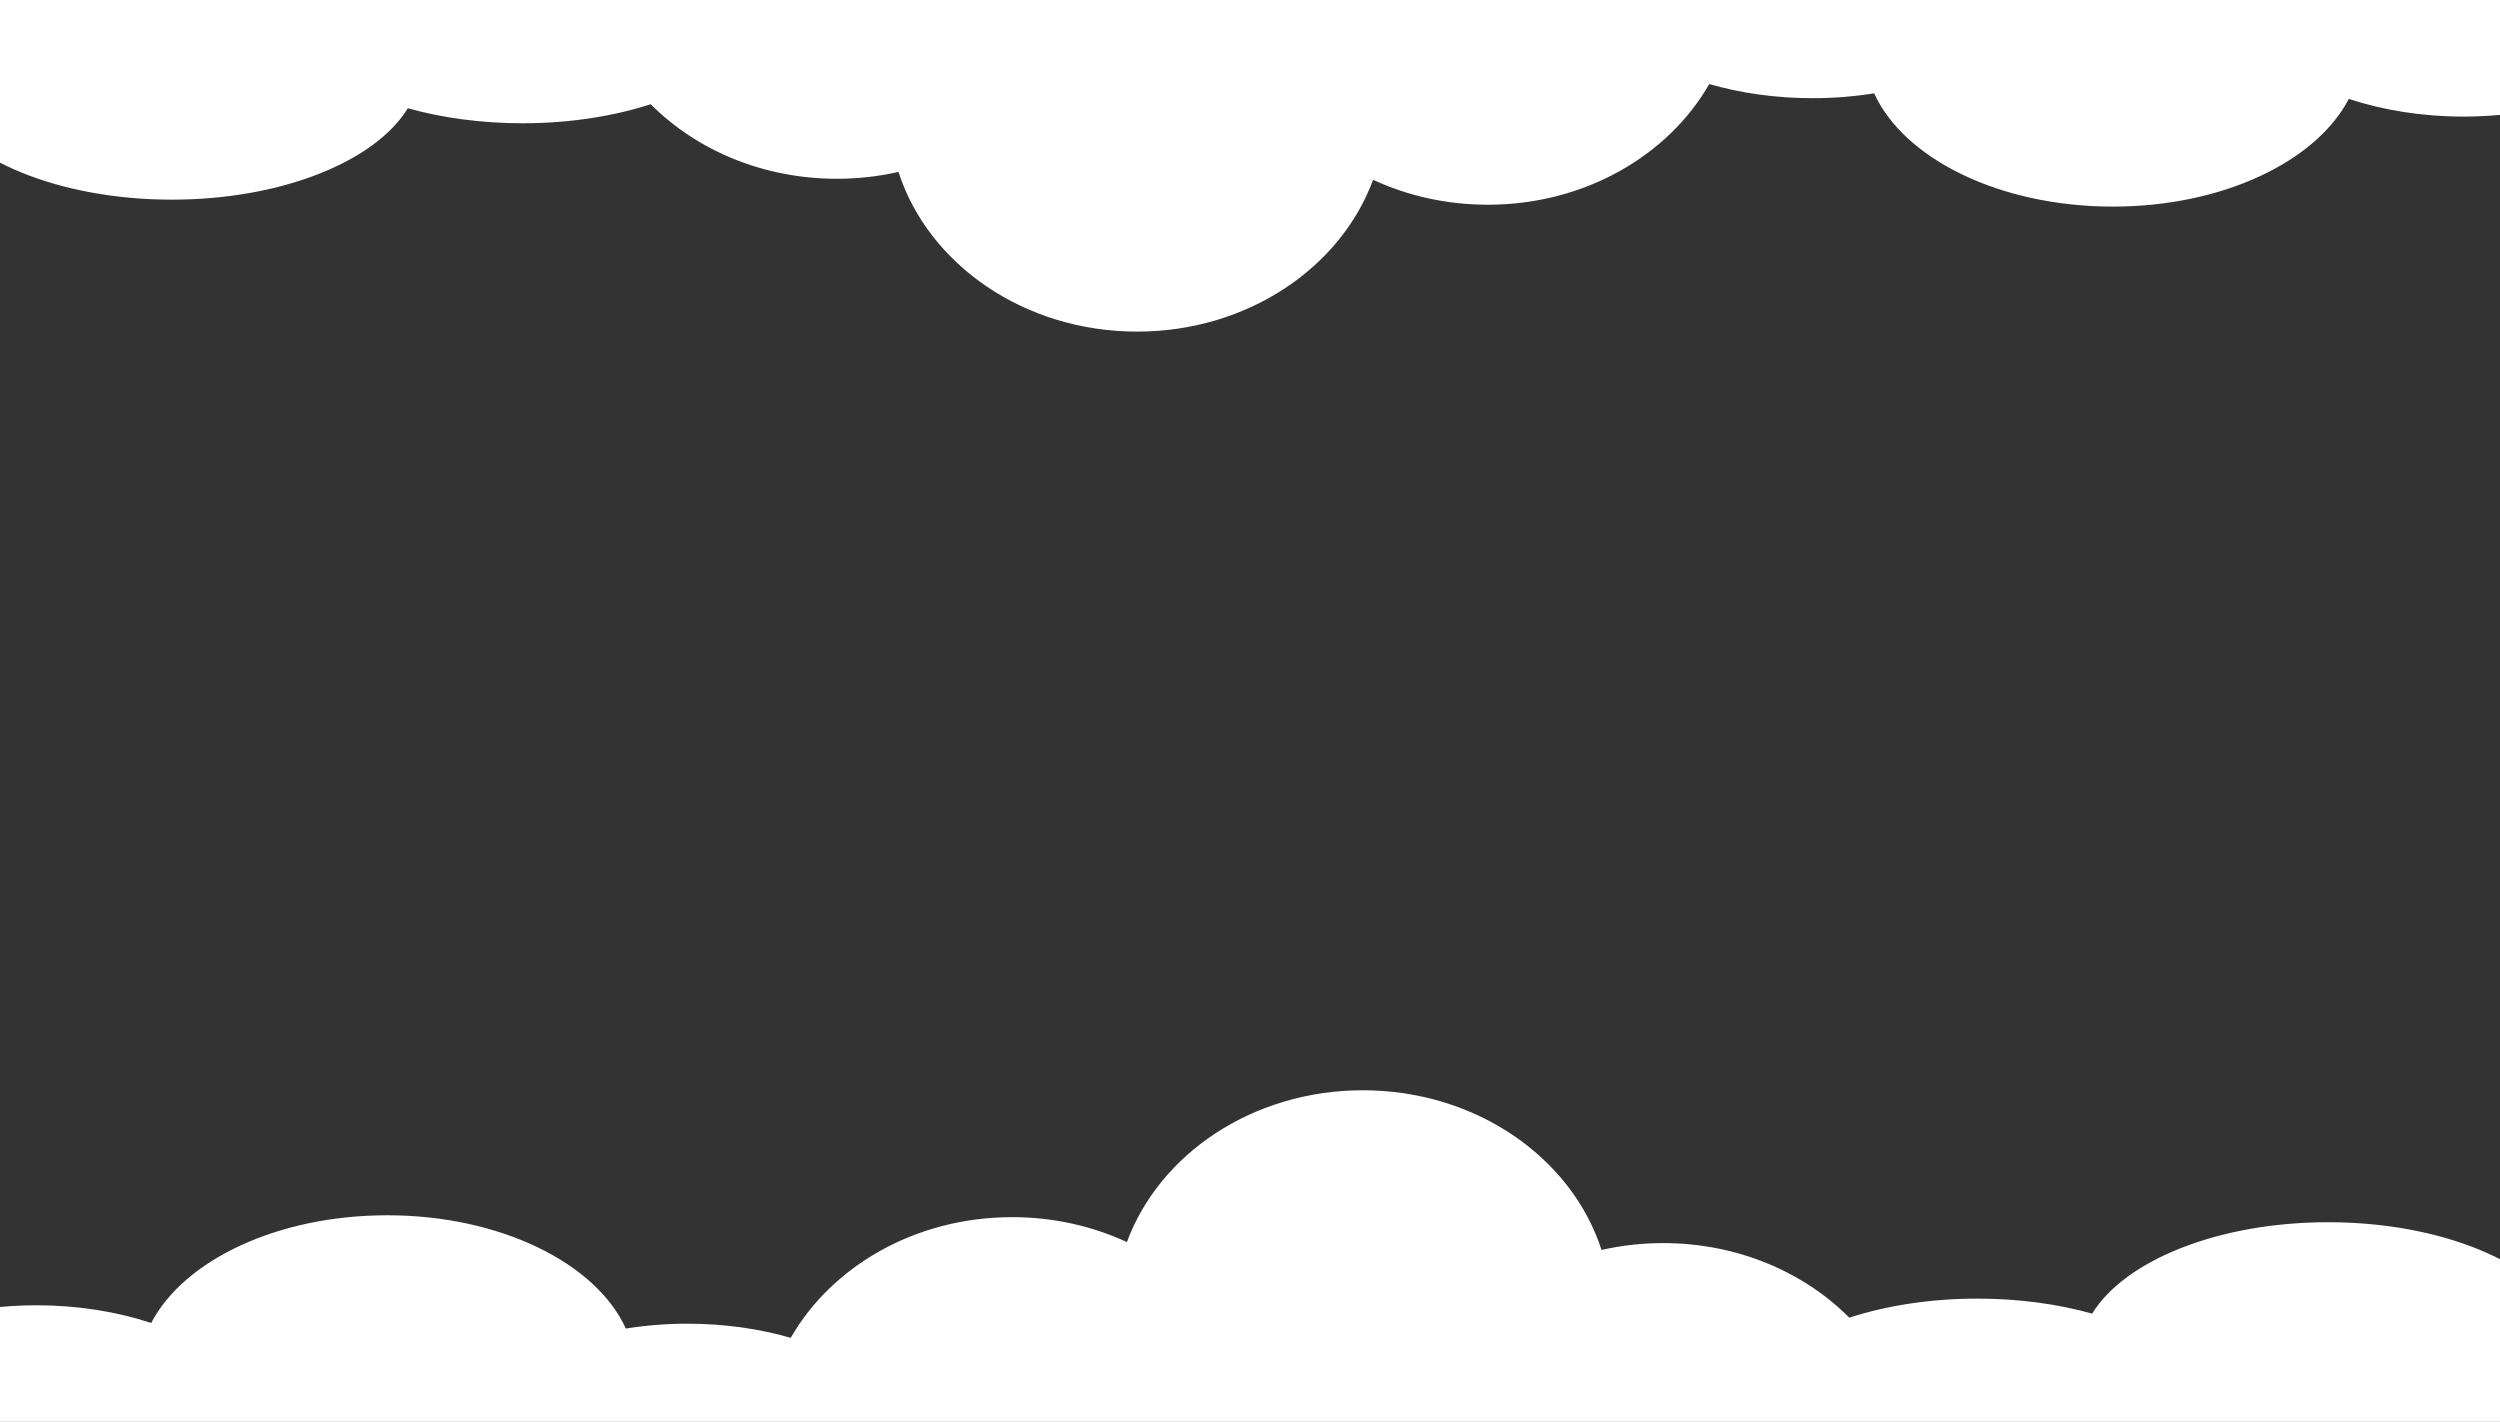 <svg width="1440" height="819" viewBox="0 0 1440 819" fill="none" xmlns="http://www.w3.org/2000/svg">
<rect x="0" y="0" width="1440" height="819" fill="#333333" stroke="none"/>
<g clip-path="url(#clip0_124_94)">
<path d="M833.009 -134.411C807.369 -168.529 763.638 -191 714 -191C655.164 -191 604.627 -159.429 582.677 -114.313C556.835 -137.078 521.266 -151.139 482 -151.139C424.278 -151.139 374.544 -120.752 351.955 -77.001C336.126 -80.231 318.949 -82 301 -82C292.825 -82 284.81 -81.633 277.009 -80.928C251.369 -101.47 207.638 -115 158 -115C99.164 -115 48.627 -95.991 26.677 -68.827C0.835 -82.534 -34.734 -91 -74 -91C-152.977 -91 -217 -56.75 -217 -14.5C-217 27.75 -152.977 62 -74 62C-61.738 62 -49.837 61.174 -38.48 59.621C-21.345 91.599 33.719 115 99 115C162.405 115 216.172 92.925 234.909 62.357C254.676 67.878 277.157 71 301 71C328.01 71 353.272 66.994 374.821 60.032C401.022 86.368 439.328 102.974 482 102.974C494.262 102.974 506.163 101.603 517.52 99.023C534.655 152.133 589.719 191 655 191C718.405 191 772.172 154.336 790.909 103.567C810.676 112.737 833.157 117.922 857 117.922C912.664 117.922 960.9 89.663 984.527 48.411C1002.64 53.638 1022.78 56.552 1044 56.552C1056.26 56.552 1068.16 55.579 1079.52 53.75C1096.65 91.427 1151.72 119 1217 119C1280.4 119 1334.17 92.989 1352.91 56.973C1372.68 63.478 1395.16 67.156 1419 67.156C1497.98 67.156 1562 26.801 1562 -22.98C1562 -72.762 1497.98 -113.117 1419 -113.117C1410.82 -113.117 1402.81 -112.685 1395.01 -111.854C1369.37 -136.058 1325.64 -152 1276 -152C1217.16 -152 1166.63 -129.603 1144.68 -97.597C1118.83 -113.746 1083.27 -123.722 1044 -123.722C1009.5 -123.722 977.845 -116.019 953.141 -103.192C927.747 -123.695 894.016 -136.191 857 -136.191C848.825 -136.191 840.81 -135.582 833.009 -134.411Z" fill="white"/>
</g>
<g clip-path="url(#clip1_124_94)">
<path d="M606.991 953.411C632.631 987.529 676.362 1010 726 1010C784.836 1010 835.373 978.429 857.323 933.313C883.165 956.078 918.734 970.139 958 970.139C1015.72 970.139 1065.46 939.752 1088.05 896.001C1103.87 899.231 1121.05 901 1139 901C1147.18 901 1155.19 900.633 1162.99 899.928C1188.63 920.47 1232.36 934 1282 934C1340.84 934 1391.37 914.991 1413.32 887.827C1439.17 901.534 1474.73 910 1514 910C1592.98 910 1657 875.75 1657 833.5C1657 791.25 1592.98 757 1514 757C1501.74 757 1489.84 757.826 1478.48 759.379C1461.35 727.401 1406.28 704 1341 704C1277.6 704 1223.83 726.075 1205.09 756.643C1185.32 751.122 1162.84 748 1139 748C1111.99 748 1086.73 752.006 1065.18 758.968C1038.98 732.633 1000.67 716.026 958 716.026C945.738 716.026 933.837 717.397 922.48 719.977C905.345 666.867 850.281 628 785 628C721.595 628 667.828 664.664 649.091 715.433C629.324 706.263 606.843 701.078 583 701.078C527.336 701.078 479.1 729.337 455.473 770.589C437.363 765.362 417.221 762.448 396 762.448C383.738 762.448 371.837 763.421 360.48 765.25C343.345 727.573 288.281 700 223 700C159.595 700 105.828 726.011 87.091 762.027C67.324 755.522 44.843 751.843 21 751.843C-57.977 751.843 -122 792.199 -122 841.98C-122 891.762 -57.977 932.117 21 932.117C29.175 932.117 37.19 931.685 44.991 930.854C70.631 955.058 114.362 971 164 971C222.836 971 273.373 948.603 295.323 916.597C321.165 932.746 356.734 942.722 396 942.722C430.505 942.722 462.155 935.019 486.859 922.192C512.253 942.695 545.984 955.191 583 955.191C591.175 955.191 599.19 954.582 606.991 953.411Z" fill="white"/>
</g>
<defs>
<clipPath id="clip0_124_94">
<rect width="1440" height="191" fill="white"/>
</clipPath>
<clipPath id="clip1_124_94">
<rect width="1440" height="191" fill="white" transform="translate(1440 819) rotate(180)"/>
</clipPath>
</defs>
</svg>
